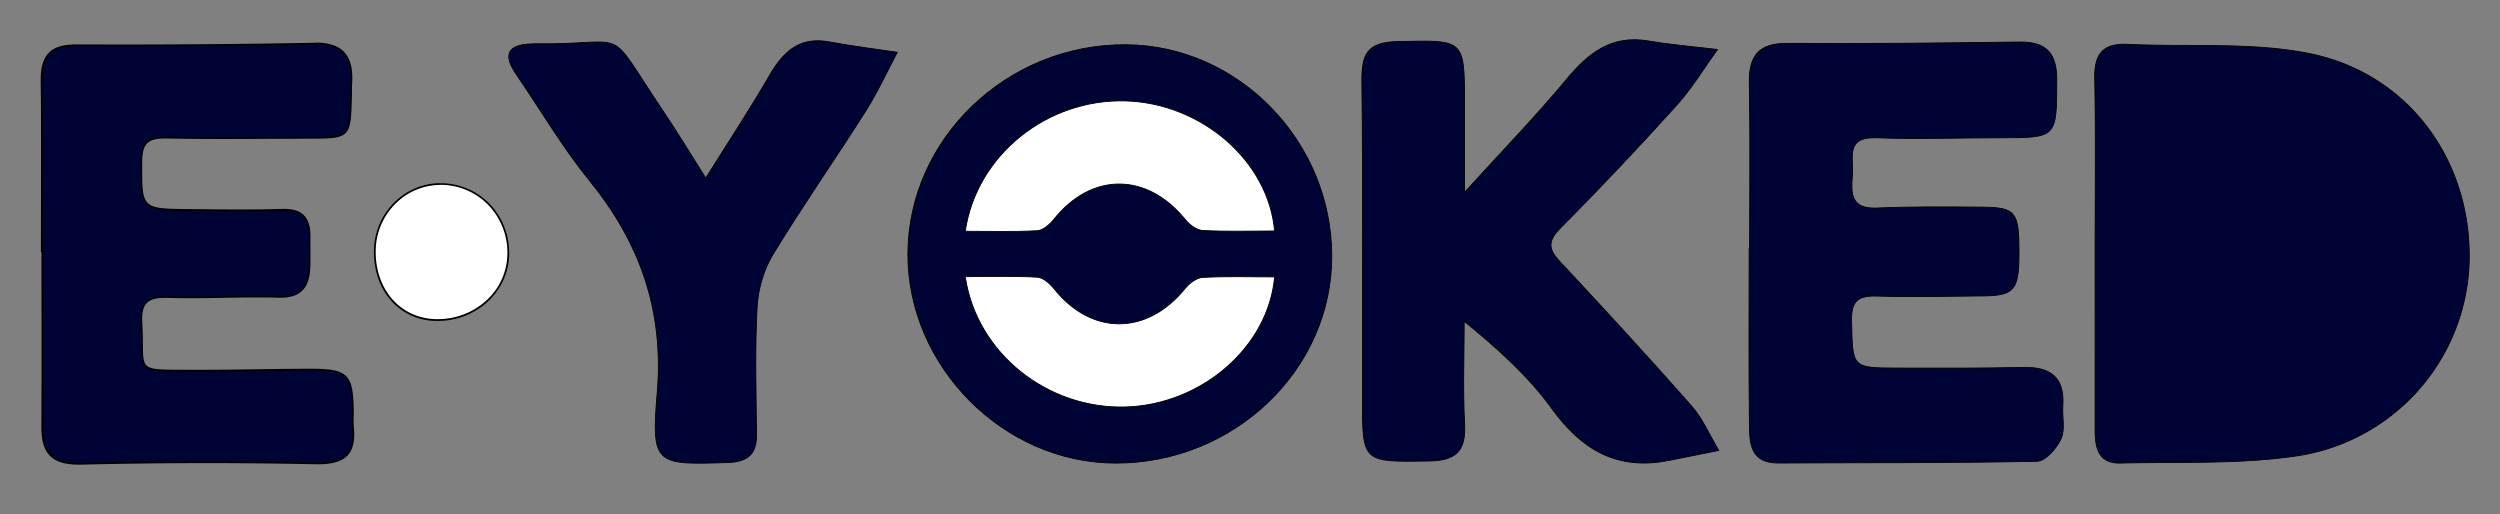 <svg id="Layer_1" data-name="Layer 1" xmlns="http://www.w3.org/2000/svg" viewBox="0 0 1424 293"><rect x="0" y="0" width="1424" height="293" fill="#808080" stroke="none"/><defs><style>.cls-1,.cls-3{fill:#000435;}.cls-2,.cls-4{fill:#fff;}.cls-3,.cls-4{stroke:#000;stroke-miterlimit:10;stroke-width:0.5px;}</style></defs><path class="cls-1" d="M44.89,264.13c-7.62,0-12.71-1.54-16-4.85s-4.84-8.56-4.79-16.43c.15-23.49.12-47.38.09-70.48q0-14.44,0-28.87V143h-.32q0-13.86,0-27.71c.06-22.76.11-46.29-.16-69.43-.09-7.39,1.33-12.31,4.47-15.48s8-4.61,15-4.61h.23q13.21.06,26.42.06c36.08,0,72.72-.33,108.89-1h.93c7.49,0,12.75,1.71,16.08,5.23s4.87,9.21,4.43,17.13c-.08,1.54-.1,3.1-.12,4.6,0,.76,0,1.51,0,2.27-.55,24.42-.55,24.42-24.5,24.46-7.1,0-14.2,0-21.3.08q-13.18.07-26.39.09c-12.62,0-23-.09-32.8-.28l-1.1,0c-10.07,0-13.32,3.33-13.36,13.71v1.8c-.12,25.23.14,25.47,27.21,25.71l7.48.08c7.3.07,14.86.15,22.29.15,8.88,0,16.29-.11,23.34-.34l1.1,0c5,0,8.52,1.16,10.85,3.53,2.49,2.53,3.66,6.57,3.56,12.34,0,2.31,0,4.65,0,6.92,0,3.34.06,6.8-.1,10.18-.54,11.5-5.63,16.63-16.5,16.63h-1c-3.73-.11-7.67-.16-12-.16-6.44,0-13,.11-19.31.22s-12.86.22-19.28.22c-4.63,0-8.79-.06-12.71-.17l-1.54,0c-5.37,0-8.68,1-10.74,3.16s-3,5.88-2.62,11.66c.29,4.94.31,9,.34,12.23.09,14.81.5,14.81,22.34,14.88l4.52,0c2.14,0,4.28,0,6.41,0,10.83,0,21.85-.15,32.5-.3,9.7-.13,19.73-.27,29.6-.3h.55c21.42,0,24.14,2.85,24.19,25.41,0,.77,0,1.53-.05,2.3a32.31,32.31,0,0,0,.06,4.61c.81,7.49-.24,12.73-3.2,16s-8.35,5.05-16.54,5.05l-1.36,0c-20.62-.42-41.52-.64-62.1-.64-23.77,0-47.83.29-71.51.86Z"/><path d="M179.66,25.32c7.35,0,12.49,1.66,15.72,5.08s4.72,9,4.3,16.76c-.09,1.54-.11,3.11-.13,4.62,0,.76,0,1.51,0,2.26-.26,11.7-.41,18.15-3.31,21.05S187,78,175.52,78c-7.09,0-14.31,0-21.28.08-8.66,0-17.6.09-26.4.09-12.62,0-23-.09-32.8-.28l-1.11,0c-10.32,0-13.82,3.59-13.86,14.2v1.8c-.12,25.49.4,26,27.7,26.22l7.51.08c7.3.07,14.85.15,22.27.15,8.89,0,16.31-.11,23.36-.34l1.09,0c4.82,0,8.25,1.11,10.48,3.38,2.4,2.43,3.52,6.35,3.42,12,0,2.31,0,4.66,0,6.93,0,3.34.06,6.79-.1,10.16-.53,11.32-5.32,16.15-16,16.15h-1c-3.73-.11-7.68-.16-12.06-.16-6.44,0-13,.11-19.31.22s-12.86.22-19.28.22c-4.63,0-8.78-.06-12.7-.17l-1.55,0c-5.52,0-8.94,1-11.1,3.32s-3.11,6.1-2.76,12c.29,4.93.32,9,.34,12.21.09,15.29,1,15.3,22.84,15.37l4.52,0c2.13,0,4.27,0,6.4,0,10.83,0,21.84-.15,32.49-.3,9.71-.13,19.75-.27,29.62-.3h.55c21.2,0,23.64,2.56,23.69,24.92,0,.75,0,1.52-.05,2.27a33.31,33.31,0,0,0,.06,4.68c.8,7.34-.21,12.46-3.08,15.65-3,3.34-8.12,4.89-16.16,4.89l-1.35,0c-20.62-.42-41.51-.64-62.1-.64-23.78,0-47.84.29-71.53.86H44.89c-7.48,0-12.45-1.49-15.64-4.7s-4.7-8.35-4.65-16.08c.15-23.49.12-47.37.09-70.47q0-14.44,0-28.88v-1h-.32q0-13.6,0-27.21c.06-22.76.11-46.29-.16-69.44-.09-7.24,1.28-12.05,4.32-15.12s7.76-4.46,14.65-4.46h.23c8.77,0,17.66.06,26.43.06,36.07,0,72.7-.33,108.89-1h.92m0-1h-.94q-54.42,1-108.87,1-13.21,0-26.43-.06h-.23c-14.71,0-20.14,6.39-20,20.6.39,32.54.12,65.08.12,97.63h.32c0,33.12.15,66.23-.06,99.35-.1,15.16,5.64,21.78,21.29,21.78H46.3q35.74-.86,71.51-.86,31,0,62.08.64l1.37,0c15.63,0,21.94-5.87,20.24-21.65a62.6,62.6,0,0,1,0-6.85c-.06-22.74-2.82-25.91-24.69-25.91h-.55c-20.7.05-41.41.6-62.11.6-2.13,0-4.27,0-6.4,0-31.93-.19-25,1.31-26.7-26.66-.65-11,3-14.29,12.86-14.29l1.52,0c4.24.13,8.49.18,12.73.18,12.86,0,25.73-.44,38.59-.44,4,0,8,0,12,.16h1c11.93,0,16.48-6.06,17-17.1.27-5.7,0-11.42.09-17.12.18-10.56-3.74-16.38-14.9-16.38l-1.13,0c-7.76.26-15.54.34-23.32.34-9.92,0-19.85-.14-29.77-.23-27.46-.25-26.81-.32-26.71-27,0-10.61,3.65-13.21,12.86-13.21l1.09,0c10.94.21,21.88.28,32.82.28,15.89,0,31.79-.14,47.68-.17,24.29,0,24.44-.22,25-25,0-2.28,0-4.57.15-6.85.83-15.18-5.11-22.89-21-22.89Z"/><path class="cls-2" d="M249.3,182.29l-1.56,0c-20.37-.73-34.78-17.53-34.24-40,.49-20.67,17.26-37.48,37.39-37.48.55,0,1.1,0,1.65,0,21.22,1,37.45,18.64,37,40.26C289,166,271.35,182.29,249.3,182.29Z"/><path d="M250.89,104.32v1h0c.54,0,1.09,0,1.63,0a37.73,37.73,0,0,1,26.31,12.18A39.12,39.12,0,0,1,289,145.1a36.39,36.39,0,0,1-11.92,26,40.77,40.77,0,0,1-27.77,10.67l-1.54,0c-20.09-.72-34.29-17.31-33.76-39.45a38.12,38.12,0,0,1,11.19-26.22,36.26,36.26,0,0,1,25.7-10.77v-1m0,0c-20.4,0-37.39,16.83-37.89,38-.54,22.74,14,39.74,34.73,40.48.52,0,1.05,0,1.57,0,22.09,0,40.2-16.61,40.69-37.66.51-22-15.83-39.79-37.42-40.77-.57,0-1.12,0-1.68,0Z"/><path class="cls-3" d="M1193.37,143.89c0-33.15.41-66.31-.21-99.44-.26-14,4.91-19.9,19-19.21,34.13,1.67,69.09-1.36,102.26,5.05,57.57,11.11,93.88,61.73,92,119.51a115.18,115.18,0,0,1-99.49,110.07c-32.56,4.65-66,3.08-99.1,3.91-12.59.31-14.47-8.74-14.47-18.73Q1193.39,194.47,1193.37,143.89Z"/><path class="cls-3" d="M996.57,141.87c0-31.44.42-62.88-.17-94.31-.29-15.64,5.11-23,21.74-22.87,44,.33,88-.2,132-.77,15.13-.2,21.45,6.1,21.4,21.56-.11,33,.39,33-32.45,33-23.43,0-46.9.9-70.29,0-17.88-.69-12.95,11.64-13.63,20.91-.73,10-1.66,19.78,13.78,19.1,20-.87,40-.66,60-.51,19.22.14,21.11,2.69,21.08,25.8,0,21.52-2.57,24.62-20.75,24.78-20,.18-40,.7-60,.09-10.85-.33-14.91,2.47-14.62,14.3.63,26.46-.09,26.61,25.6,26.7,24,.08,48,.16,72-.39,15.58-.35,23.87,5.58,22.73,22-.43,6.26,1.43,13.37-1,18.62-2.48,5.41-8.78,12.75-13.55,12.86-49.14,1.06-98.3.71-147.45,1-16.24.09-16.43-11.58-16.55-22.47-.37-33.15-.13-66.3-.13-99.45Z"/><path class="cls-3" d="M834.23,109.56C855.89,85.73,875,66.05,892.47,45c12.46-15,25.65-25.21,46.39-21.68,13,2.22,26.26,3.29,39.4,4.87-7.67,10.61-14.46,22-23.19,31.68-21.41,23.71-43.33,47-65.9,69.64-7.39,7.41-7.68,12-.72,19.42,25.32,27.12,50.45,54.43,75,82.27,6.45,7.34,10.43,16.85,15.55,25.37-9.52,1.91-19,3.84-28.55,5.73-29.15,5.78-49.48-5.95-66.52-29.58C870.67,214.41,853.54,198.9,834,183c0,19.5-.8,39,.25,58.48.84,15.72-5.15,20.92-20.66,21.13-37.64.5-37.57,1.13-37.55-36.33,0-60,.37-120-.32-179.93C775.57,31,778.59,24,796.14,23.67c38-.78,38-1.87,38.08,35.76C834.27,74.67,834.23,89.91,834.23,109.56Z"/><path class="cls-3" d="M402,101.44C414.94,80.77,427.17,62.19,438.3,43c7.82-13.51,17.08-22.31,34-19.15,12.85,2.4,25.86,4,38.8,5.93-5.95,11.19-11.22,22.81-18,33.49-17.42,27.47-36.1,54.15-53,81.95-5.27,8.71-8.33,19.88-8.87,30.11-1.26,23.93-.56,48-.3,72,.13,11.65-5.14,15.76-16.66,16.14-40.63,1.32-43.44,1.4-39.95-39.42,4-46.87-9.57-85.59-38.6-121.27-15.43-19-27.89-40.35-41.76-60.59-7.73-11.28-4.58-16.8,8.8-17.17.57,0,1.14-.09,1.71-.08,55.7.73,39.49-12.15,71.95,36.41C384.73,73.58,392.39,86.21,402,101.44Z"/><path class="cls-3" d="M758.58,145.63c.21,64.74-55.39,118.17-123,118.16-63.87,0-118.58-55-118.45-119.14C517.32,79,573.69,25,641.42,25.47,705.36,25.94,758.38,80.32,758.58,145.63Z"/><path class="cls-4" d="M726,157.73c-3.47,40-41.67,72.73-84.62,74.07-44.9,1.4-85.2-30.81-91.57-74.23,13.77,0,27.42-.43,41,.31,3.33.18,7.2,3.62,9.56,6.57,21.45,26.81,53,26.66,74.84-.32,2.33-2.89,6.41-5.93,9.83-6.11C698.31,157.31,711.67,157.73,726,157.73Z"/><path class="cls-4" d="M726,131.56c-3.47-40-41.67-72.73-84.62-74.07-44.9-1.41-85.2,30.81-91.57,74.23,13.77,0,27.42.43,41-.31,3.33-.18,7.2-3.62,9.56-6.57,21.45-26.82,53-26.67,74.84.31,2.33,2.9,6.41,5.94,9.83,6.12C698.31,132,711.67,131.56,726,131.56Z"/></svg>